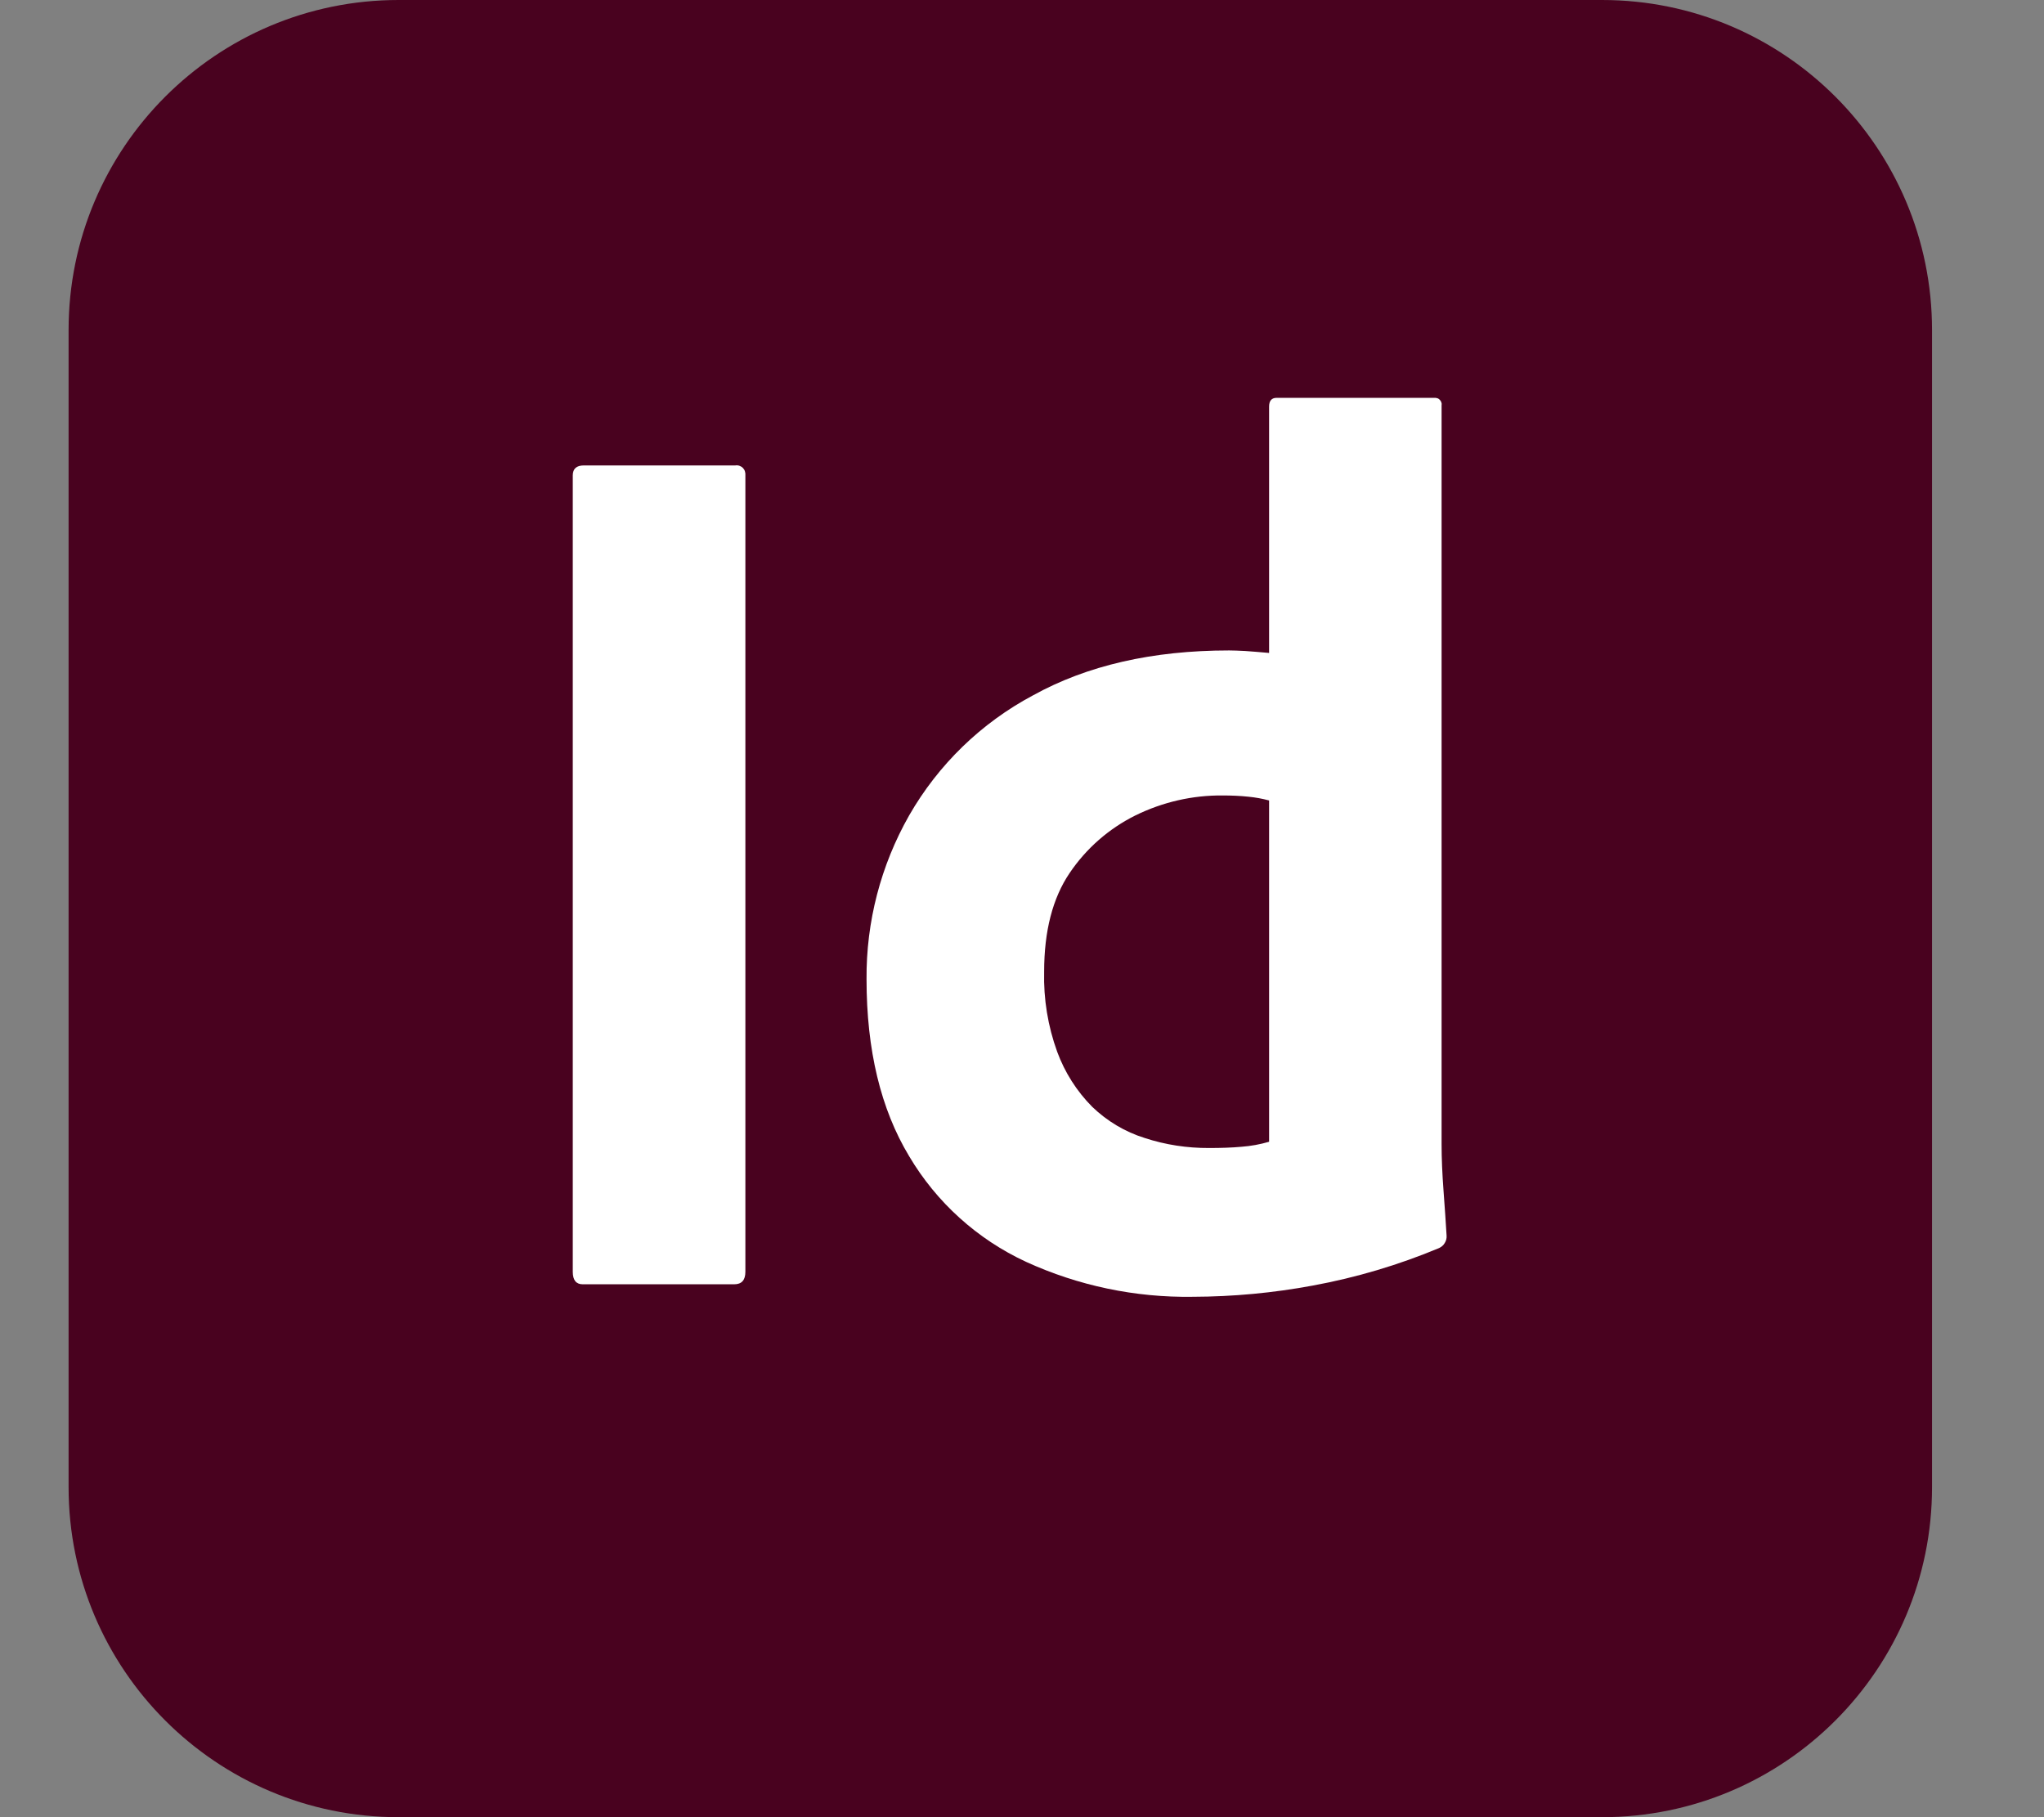 <svg width="18" height="16" viewBox="0 0 18 16" fill="none" xmlns="http://www.w3.org/2000/svg">
<rect x="0" y="0" width="18" height="16" fill="#808080" stroke="none"/>
<g clip-path="url(#clip0_820_238)">
<path d="M14.108 0H3.51C1.905 0 0.604 1.301 0.604 2.906V13.094C0.604 14.699 1.905 16 3.51 16H14.108C15.713 16 17.014 14.699 17.014 13.094V2.906C17.014 1.301 15.713 0 14.108 0Z" fill="#49021F"/>
<path d="M6.564 4.186V11.198C6.564 11.272 6.531 11.308 6.465 11.308H5.132C5.074 11.308 5.044 11.272 5.044 11.198V4.186C5.044 4.127 5.077 4.098 5.143 4.098H6.476C6.487 4.096 6.5 4.097 6.511 4.101C6.523 4.105 6.533 4.111 6.542 4.12C6.55 4.128 6.557 4.139 6.56 4.15C6.564 4.162 6.565 4.174 6.564 4.186Z" fill="white"/>
<path d="M10.505 11.418C9.998 11.426 9.496 11.321 9.035 11.11C8.606 10.911 8.247 10.587 8.006 10.18C7.756 9.765 7.631 9.246 7.631 8.622C7.627 8.117 7.756 7.62 8.006 7.18C8.263 6.732 8.64 6.366 9.096 6.123C9.573 5.859 10.149 5.727 10.824 5.727C10.861 5.727 10.908 5.729 10.967 5.732C11.026 5.736 11.095 5.742 11.176 5.749V3.58C11.176 3.529 11.198 3.503 11.242 3.503H12.629C12.638 3.502 12.647 3.503 12.656 3.506C12.665 3.508 12.672 3.513 12.679 3.52C12.685 3.526 12.69 3.534 12.693 3.543C12.696 3.551 12.697 3.56 12.695 3.569V10.075C12.695 10.2 12.701 10.336 12.712 10.483C12.723 10.63 12.732 10.762 12.739 10.879C12.741 10.902 12.735 10.925 12.723 10.944C12.712 10.964 12.694 10.979 12.673 10.989C12.316 11.138 11.943 11.249 11.562 11.319C11.213 11.384 10.859 11.417 10.505 11.418ZM11.176 10.053V7.048C11.117 7.032 11.056 7.021 10.995 7.015C10.92 7.007 10.844 7.004 10.769 7.004C10.502 7.001 10.238 7.062 9.998 7.18C9.765 7.296 9.566 7.47 9.42 7.686C9.27 7.907 9.195 8.197 9.195 8.556C9.189 8.796 9.228 9.035 9.31 9.261C9.377 9.443 9.482 9.608 9.618 9.745C9.749 9.871 9.907 9.966 10.081 10.02C10.264 10.08 10.455 10.109 10.648 10.108C10.751 10.108 10.846 10.105 10.934 10.097C11.016 10.091 11.097 10.076 11.176 10.053Z" fill="white"/>
</g>
<defs>
<clipPath id="clip0_820_238">
<rect width="16.41" height="16" fill="white" transform="translate(0.604)"/>
</clipPath>
</defs>
</svg>
